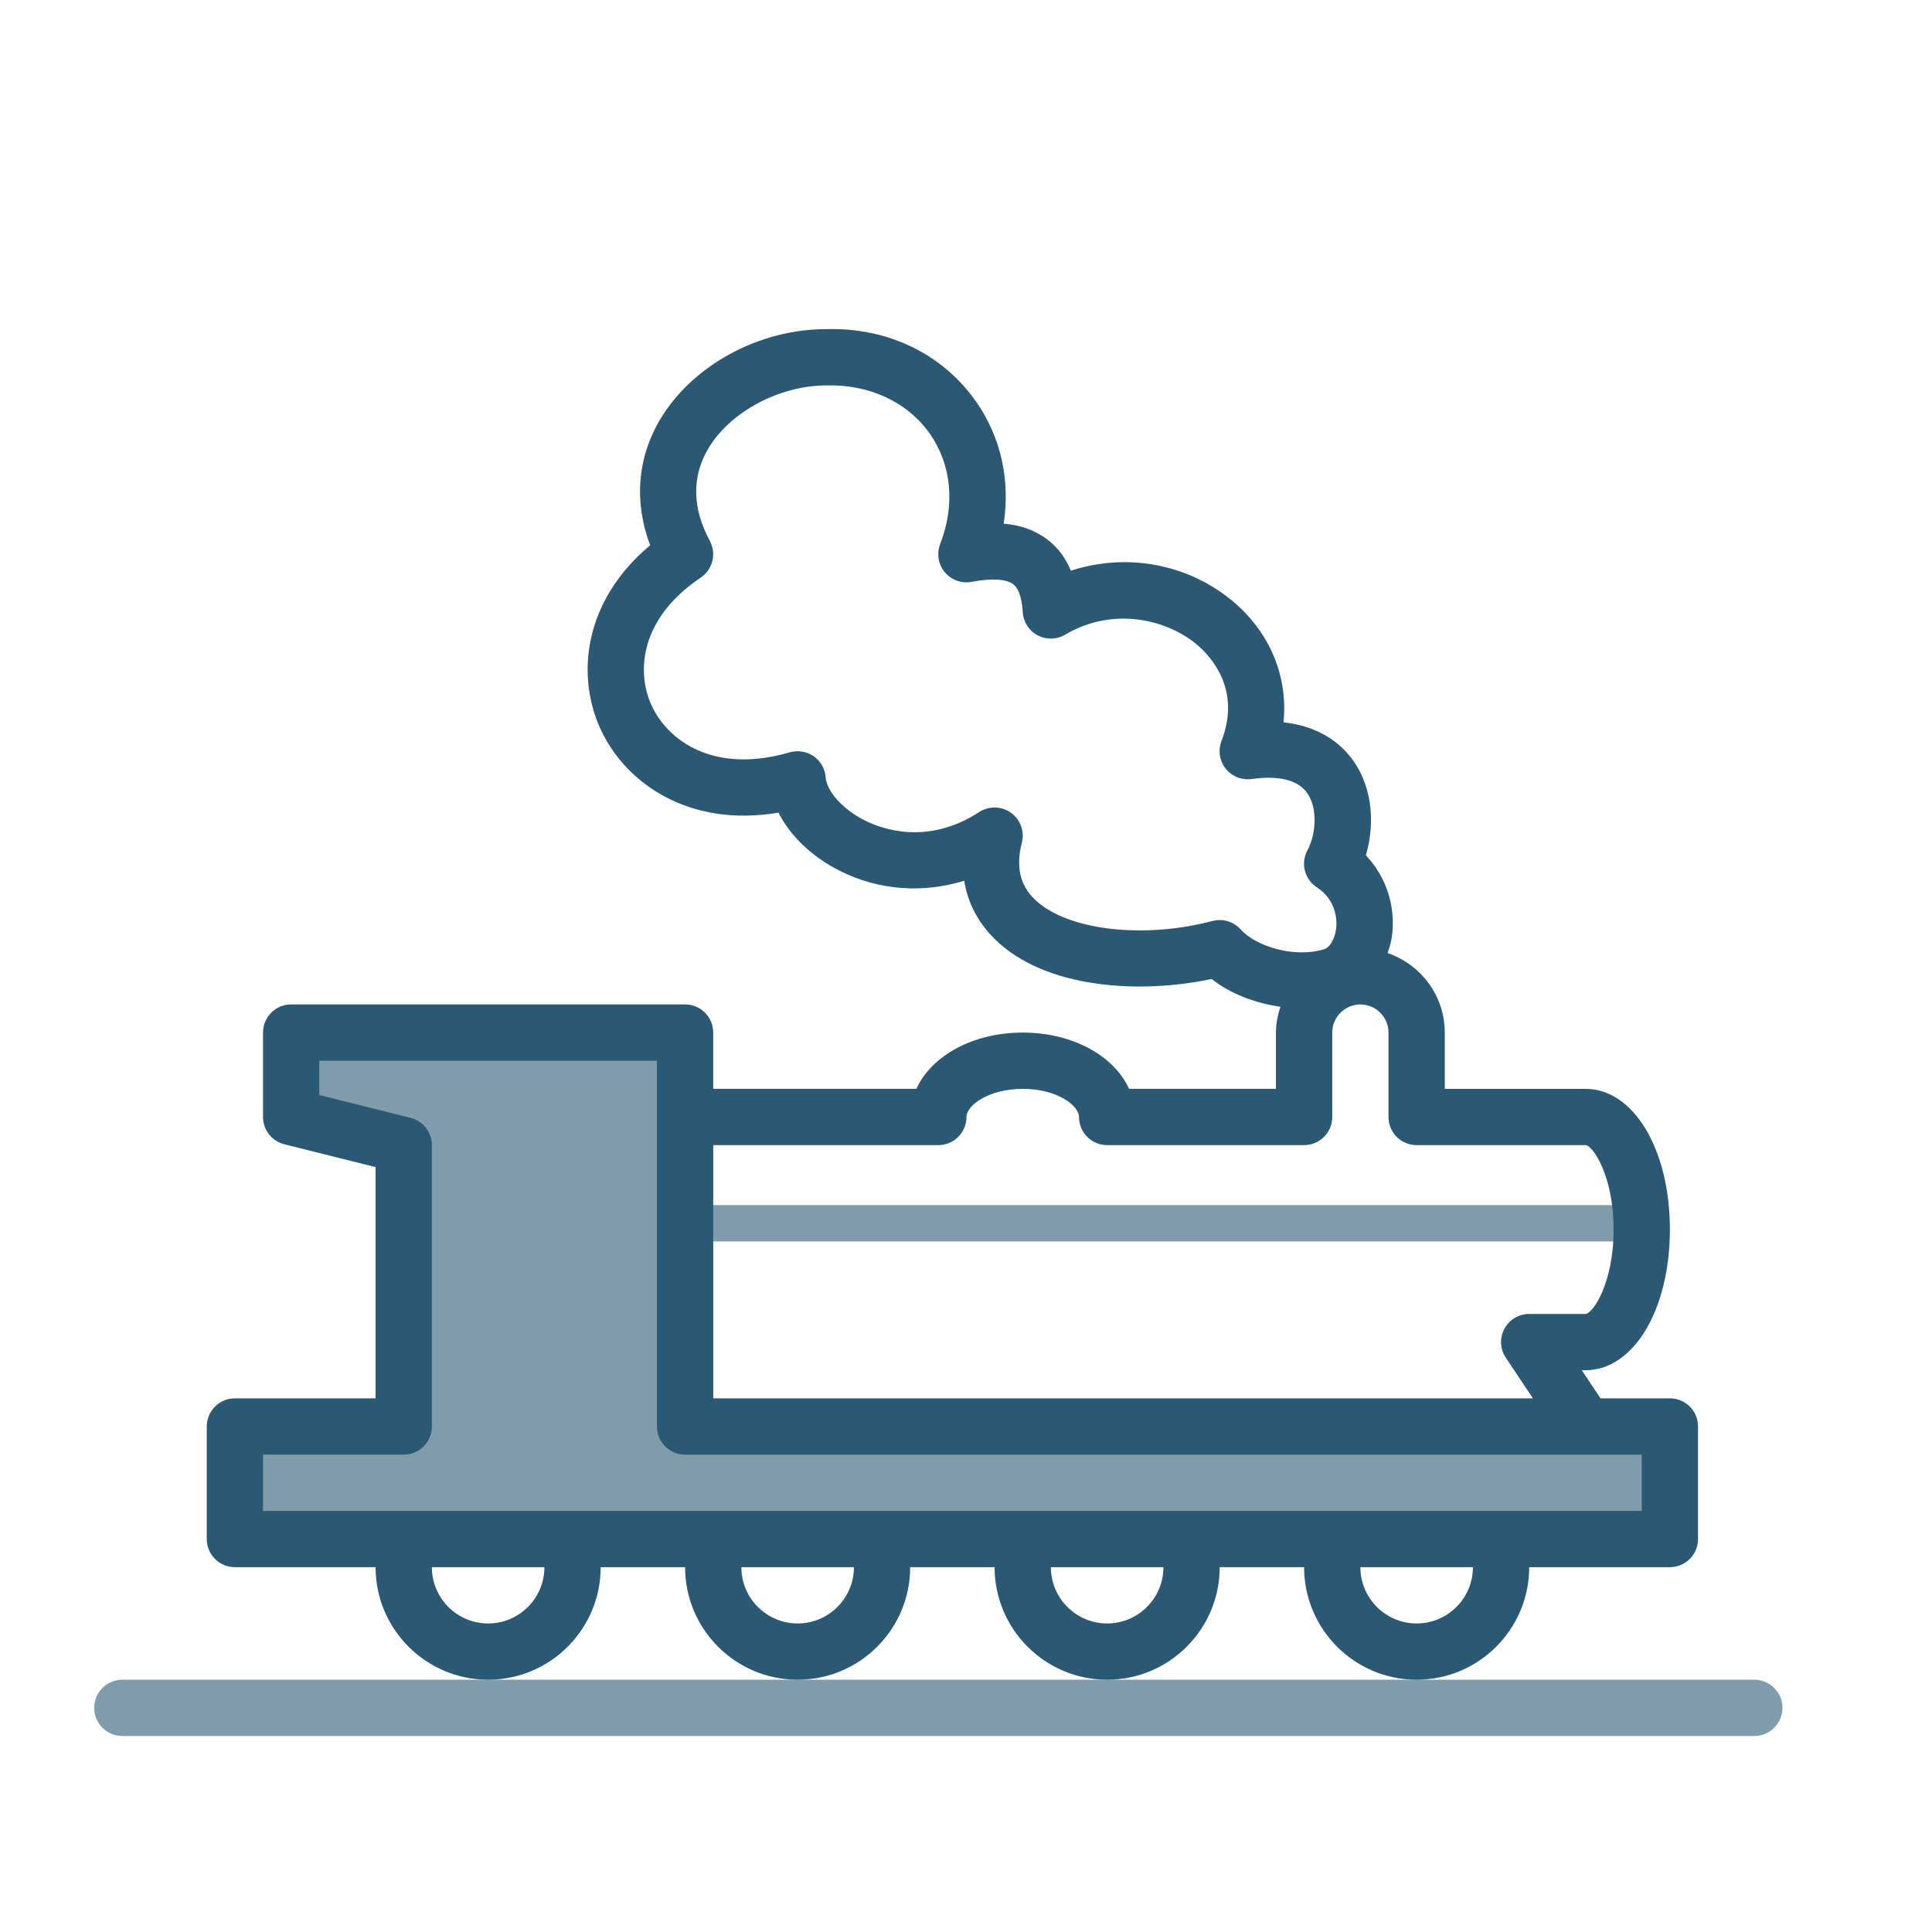 <svg height="200px" width="200px" version="1.1" id="Capa_1" xmlns="http://www.w3.org/2000/svg" xmlns:xlink="http://www.w3.org/1999/xlink" viewBox="0 0 410.152 410.152" xml:space="preserve">
	<g id="SVGRepo_bgCarrier" stroke-width="0"></g>
	<g id="SVGRepo_tracerCarrier" stroke-linecap="round" stroke-linejoin="round"></g>
	<g id="SVGRepo_iconCarrier">
		<g>
			<path fill="#809BAB" d="M372.427 356.597h-71.68-65.707-65.707-65.707-77.653c-3.303 0-5.973 2.676-5.973 5.973s2.67 5.973 5.973 5.973h346.453c3.303 0 5.973-2.676 5.973-5.973s-2.669-5.973-5.972-5.973zM150.201 263.544h196.699v-7.711h-196.7v7.711zM64.1 221.3v16.1l21.7 6.3v59.5h-32.9v23.8h301v-23.1h-206.5v-82.6h-83.3z"></path>
			<path fill="#2b5873" d="M354.507 296.864h-14.725l-3.984-5.973h.788c10.214 0 17.92-12.837 17.92-29.867s-7.706-29.867-17.92-29.867h-29.866v-11.947c0-7.849-5.101-14.461-12.144-16.881.365-1.123.747-2.24.914-3.471.872-6.463-1.207-12.723-5.525-17.275 1.804-6.128 1.655-13.864-2.605-19.999-2.067-2.975-6.469-7.341-14.88-8.237.967-9.617-2.771-18.929-10.608-25.572-9.623-8.147-22.728-10.471-34.526-6.619-1.105-2.67-2.724-4.85-4.857-6.511-2.575-2.007-5.687-3.16-9.414-3.476 1.422-9.276-.592-18.41-5.895-25.96-7.072-10.059-18.684-15.739-31.874-15.334-14.163 0-28.272 7.67-35.111 19.085-4.91 8.213-5.633 17.573-2.169 26.802-14.258 11.899-15.751 27.859-10.471 39.155 5.382 11.528 18.894 20.794 37.716 17.597 2.455 4.898 7.102 9.402 13.063 12.383 8.243 4.122 17.573 4.791 26.361 2.079.896 5.597 3.709 9.629 6.439 12.335 10.62 10.531 30.643 11.797 46.09 8.524 3.942 3.094 9.175 5.131 14.605 5.895-.568 1.732-.95 3.554-.95 5.478v11.947h-31.181c-3.207-7.024-11.988-11.947-22.579-11.947-10.591 0-19.372 4.922-22.579 11.947h-43.128v-11.947c0-3.297-2.67-5.973-5.973-5.973h-83.626c-3.303 0-5.973 2.676-5.973 5.973v17.92c0 2.742 1.863 5.131 4.528 5.794l19.366 4.845v49.094h-29.866c-3.303 0-5.973 2.676-5.973 5.973v23.893c0 3.297 2.67 5.973 5.973 5.973h29.867c0 13.178 10.716 23.893 23.893 23.893s23.893-10.716 23.893-23.893h17.92c0 13.178 10.716 23.893 23.893 23.893 13.178 0 23.893-10.716 23.893-23.893h17.92c0 13.178 10.716 23.893 23.893 23.893s23.893-10.716 23.893-23.893h17.92c0 13.178 10.716 23.893 23.893 23.893 13.178 0 23.893-10.716 23.893-23.893h29.867c3.303 0 5.973-2.676 5.973-5.973v-23.893c.001-3.297-2.668-5.973-5.972-5.973zM263.372 197.3c-1.129-1.273-2.759-1.983-4.438-1.983-.507 0-1.021.066-1.53.197-14.909 3.942-31.187 1.924-37.859-4.689-3.04-3.016-3.895-6.923-2.617-11.947.615-2.384-.304-4.898-2.306-6.332-1.995-1.44-4.671-1.493-6.738-.155-10.943 7.114-20.572 3.638-24.216 1.822-5.281-2.64-8.213-6.607-8.38-9.157-.125-1.804-1.057-3.459-2.539-4.498-1.488-1.033-3.357-1.338-5.095-.842-16.038 4.671-25.793-2.395-29.281-9.85-3.327-7.12-2.605-18.523 10.382-27.238 2.556-1.714 3.387-5.077 1.941-7.783-3.787-7.06-3.871-13.703-.257-19.742 4.605-7.694 15.059-13.279 25.005-13.279 9.127-.251 17.221 3.518 21.952 10.256 4.623 6.577 5.424 15.112 2.198 23.421-.783 2.025-.406 4.319.986 5.985 1.38 1.667 3.596 2.443 5.711 2.037 4.235-.806 7.354-.615 8.835.531 1.44 1.123 1.875 3.817 1.995 5.878.113 2.085 1.308 3.961 3.148 4.94s4.068.932 5.854-.132c10.31-6.099 21.749-3.166 28.009 2.144 2.969 2.509 9.408 9.528 5.185 20.429-.764 1.978-.424 4.211.89 5.866 1.314 1.66 3.429 2.485 5.508 2.204 4.038-.573 9.378-.507 11.815 3.004 2.294 3.303 1.804 8.864.03 12.126-1.488 2.742-.621 6.164 2.001 7.861 3.572 2.311 4.444 6.105 4.074 8.882-.293 2.169-1.35 3.895-2.527 4.271-6.511 1.937-14.563-.673-17.735-4.228zM151.413 243.104h47.787c3.303 0 5.973-2.676 5.973-5.973 0-2.437 4.653-5.973 11.947-5.973 7.293 0 11.947 3.536 11.947 5.973 0 3.297 2.67 5.973 5.973 5.973h41.813c3.303 0 5.973-2.676 5.973-5.973v-17.92c0-3.291 2.676-5.973 5.973-5.973s5.973 2.682 5.973 5.973v17.92c0 3.297 2.67 5.973 5.973 5.973h35.84c1.488 0 5.973 6.355 5.973 17.92 0 11.565-4.486 17.92-5.973 17.92h-11.945c-2.204 0-4.229 1.212-5.268 3.154-1.04 1.941-.92 4.301.299 6.128l5.758 8.632h-174.016v-53.754zM103.627 344.651c-6.588 0-11.947-5.358-11.947-11.947h23.893c0 6.595-5.358 11.947-11.946 11.947zM169.333 344.651c-6.588 0-11.947-5.358-11.947-11.947h23.894c0 6.595-5.358 11.947-11.947 11.947Zm65.707 0c-6.588 0-11.947-5.358-11.947-11.947h23.893c.001 6.595-5.358 11.947-11.946 11.947zM300.747 344.651c-6.588 0-11.947-5.358-11.947-11.947h23.893c0 6.595-5.358 11.947-11.946 11.947zM348.533 320.763h-292.693v-.006-11.947h29.867c3.303 0 5.973-2.676 5.973-5.973v-59.733c0-2.742-1.87-5.131-4.528-5.794l-19.366-4.838v-7.281h71.68v77.653c0 3.297 2.67 5.973 5.973 5.973h203.093v11.947z"></path>
		</g>
	</g>
</svg>